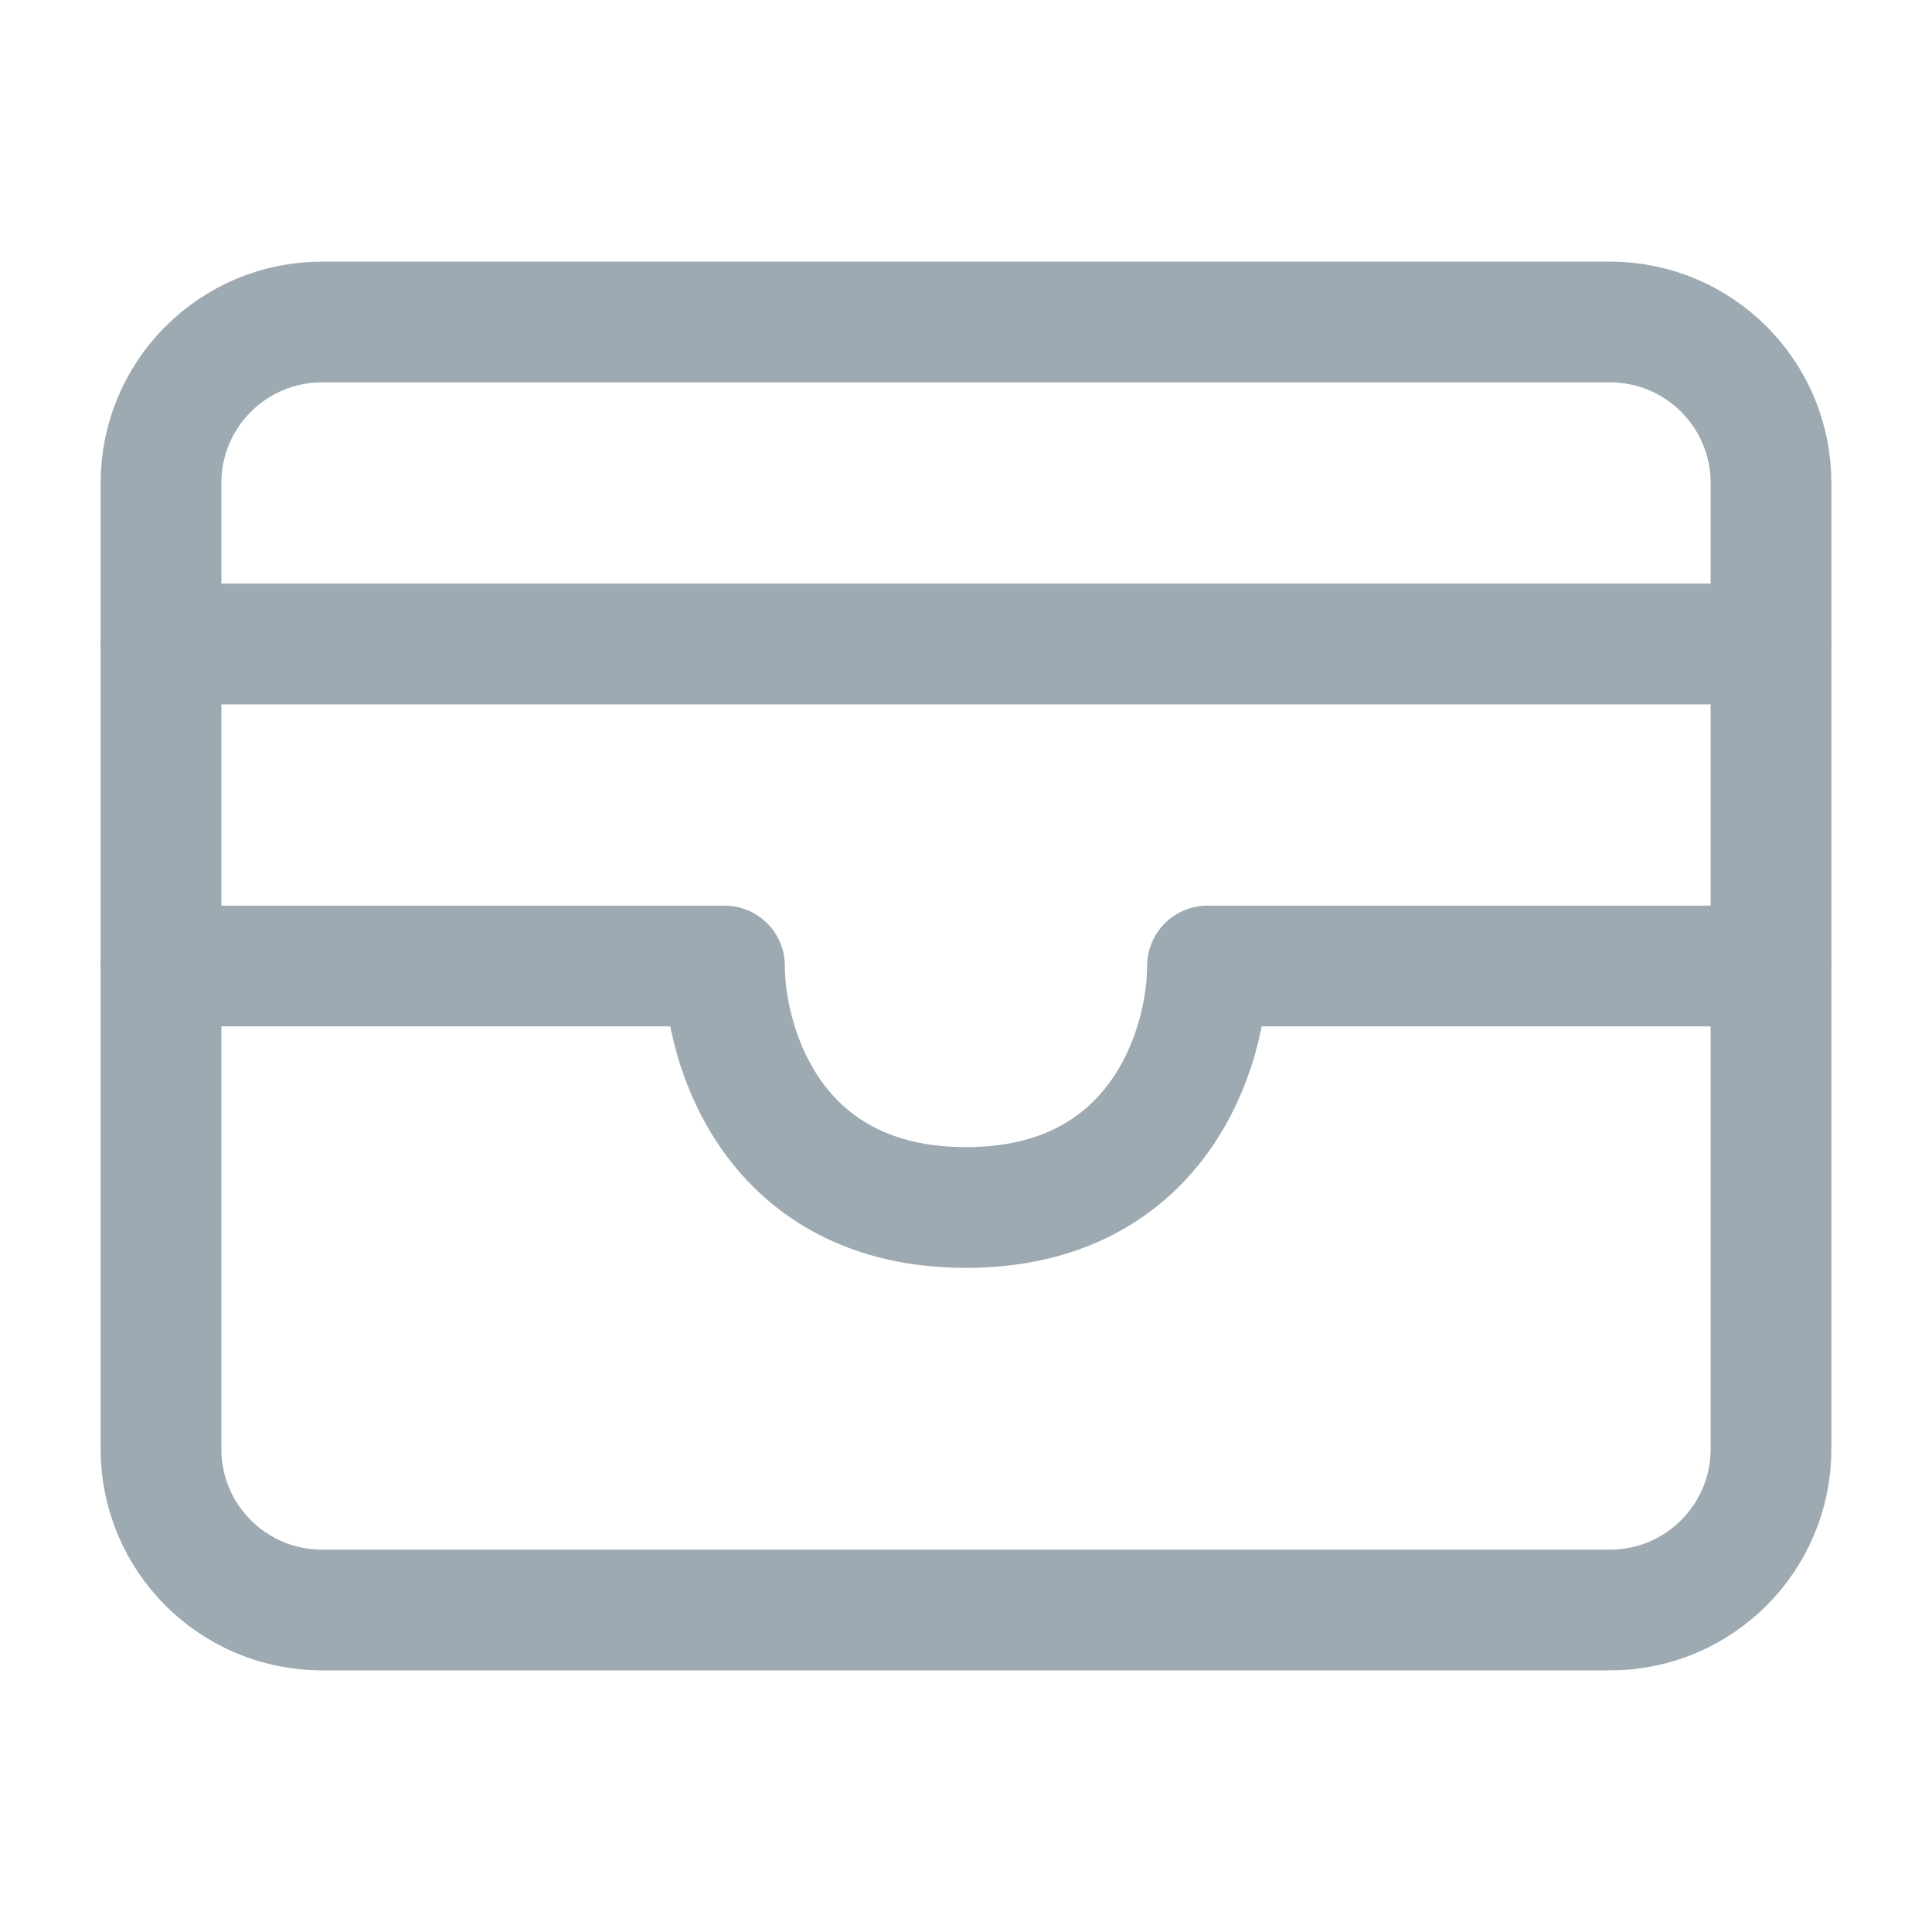 <svg width="24" height="24" viewBox="0 0 24 24" fill="none" xmlns="http://www.w3.org/2000/svg">
<path d="M2 6C2 4.895 2.895 4 4 4H20C21.105 4 22 4.895 22 6V12V18C22 19.105 21.105 20 20 20H4C2.895 20 2 19.105 2 18V12V6Z" stroke="#9DAAB2" stroke-width="1.5" stroke-linecap="round" stroke-linejoin="round"/>
<path d="M2 8H22" stroke="#9DAAB2" stroke-width="1.5" stroke-linecap="round" stroke-linejoin="round"/>
<path d="M2 12H9C9 13 9.6 15 12 15C14.4 15 15 13 15 12H22" stroke="#9DAAB2" stroke-width="1.5" stroke-linecap="round" stroke-linejoin="round"/>
</svg>
